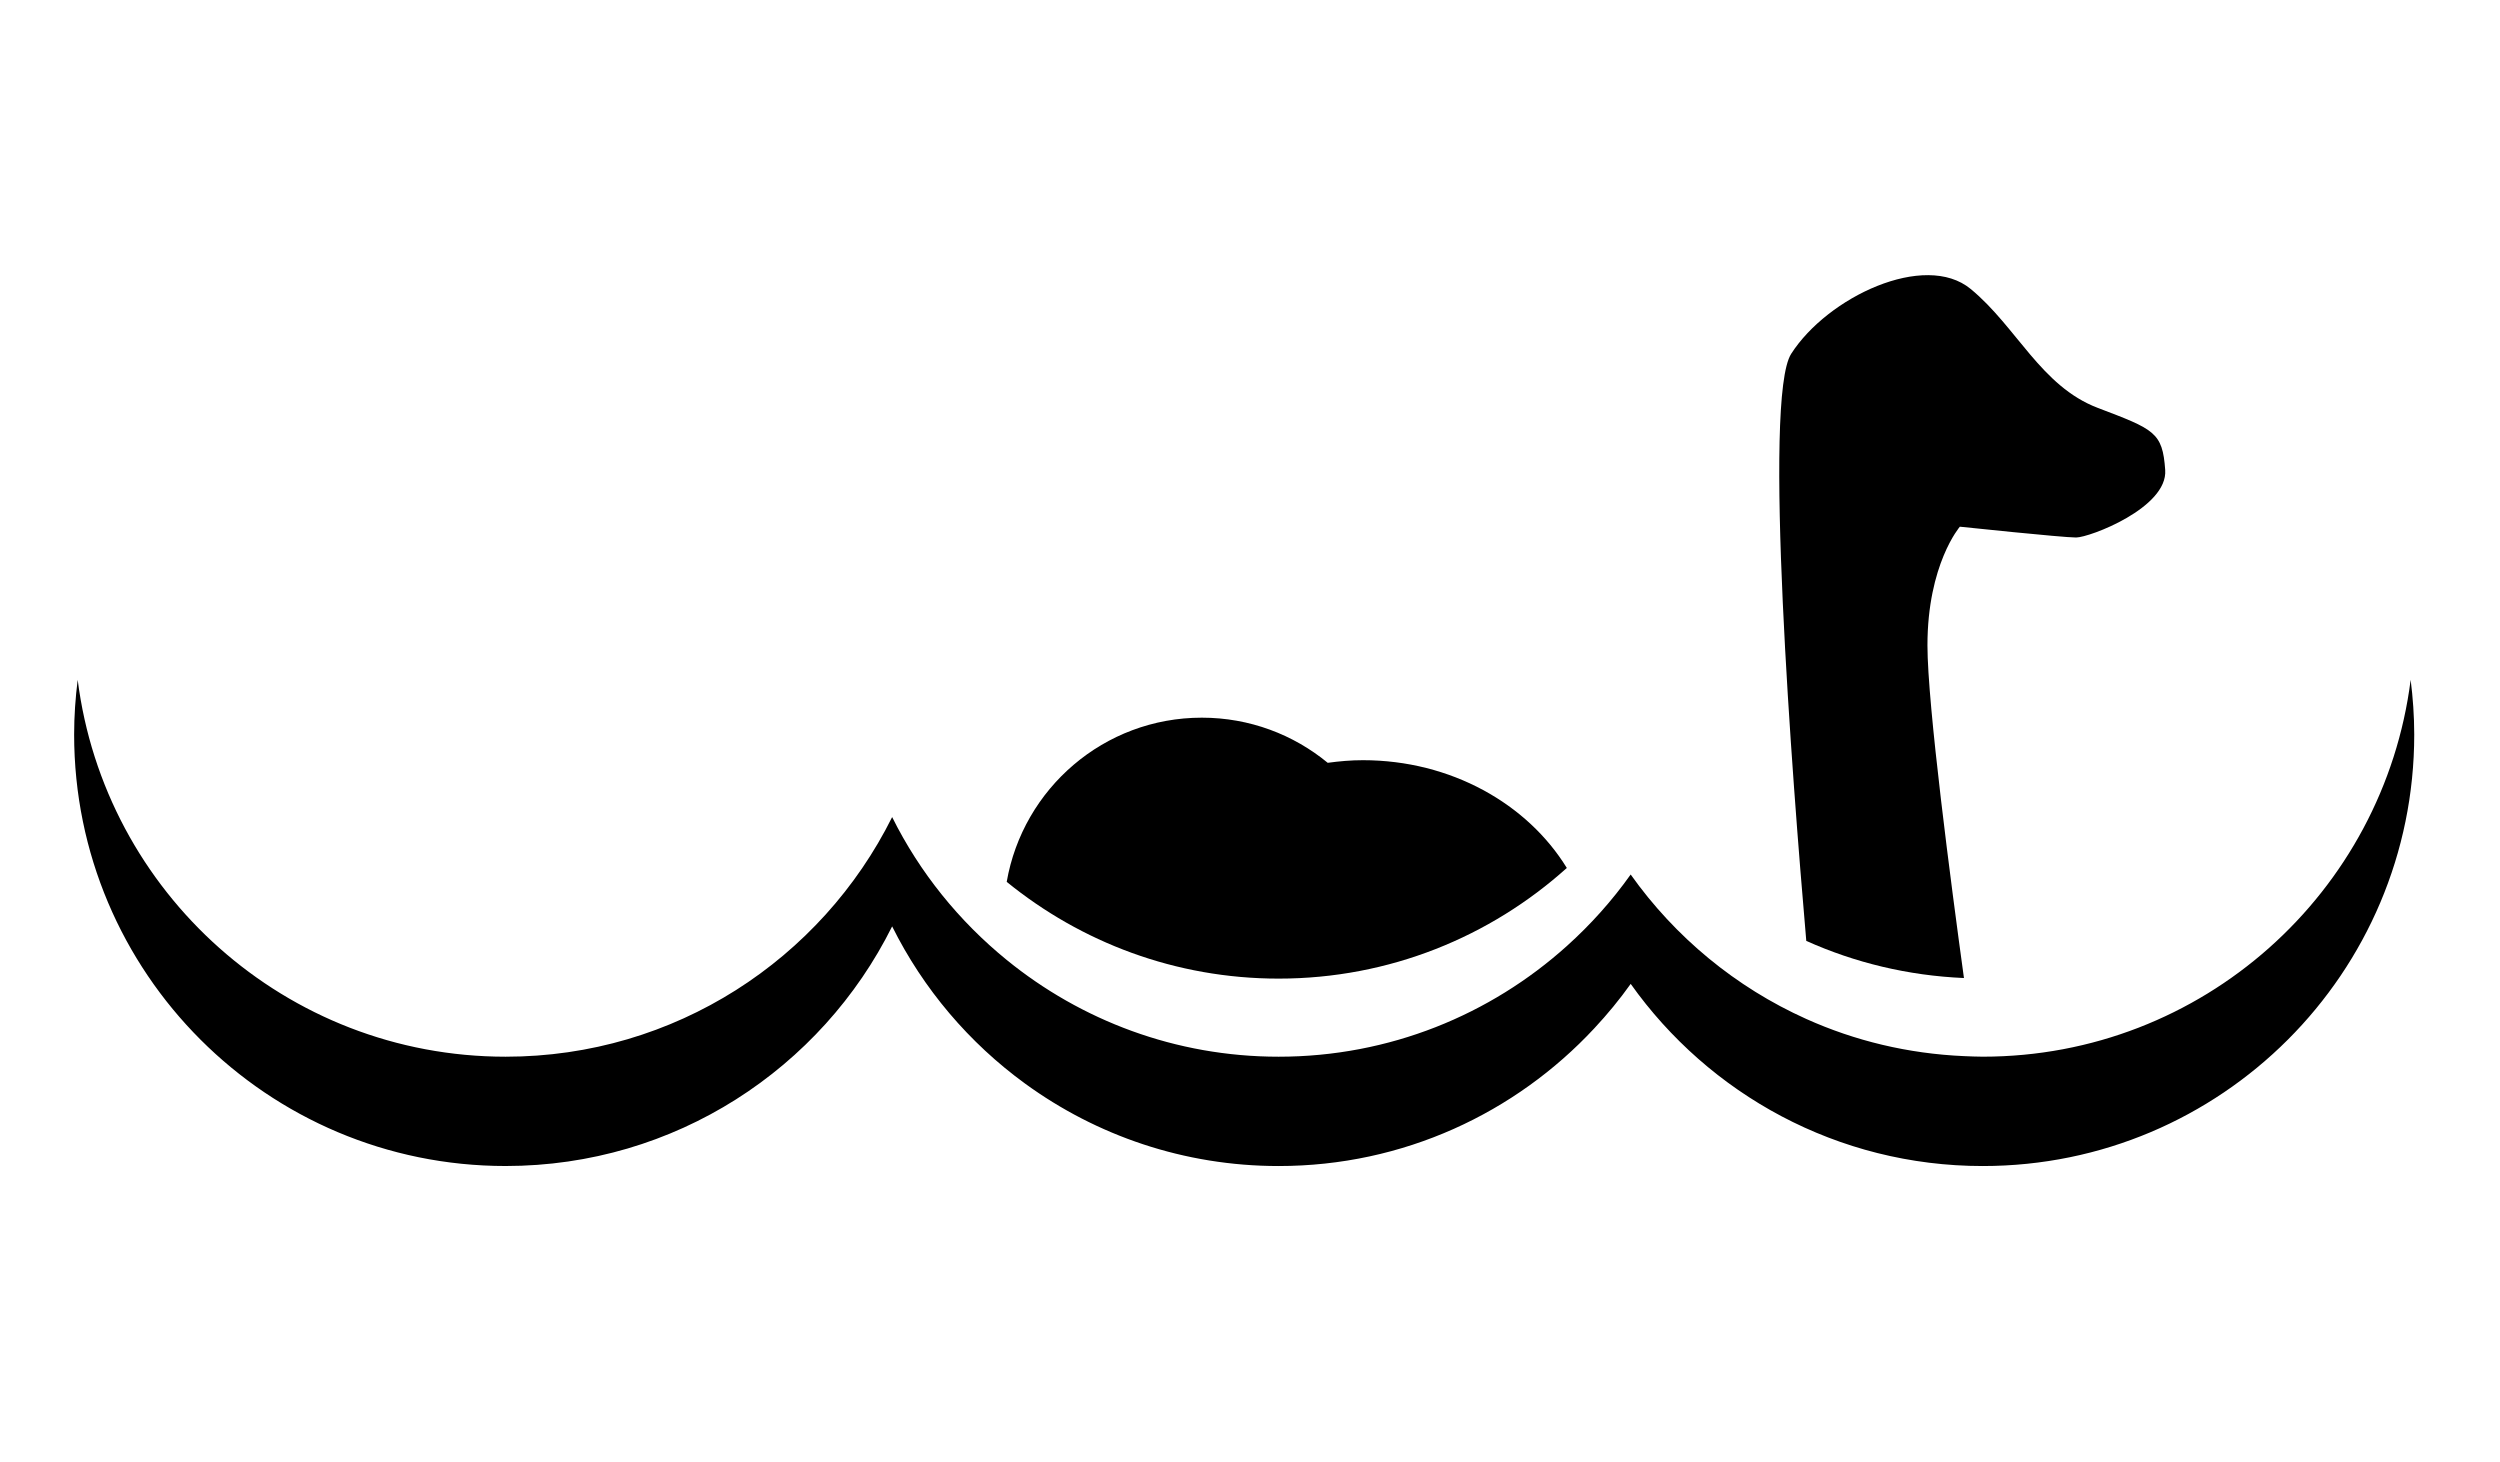 <svg xmlns="http://www.w3.org/2000/svg" xmlns:xlink="http://www.w3.org/1999/xlink" version="1.1" id="Layer_1" x="0px" y="0px" width="100px" height="58.491px" viewBox="0 0 106.833 62.167" enable-background="new 0 0 106.833 62.167" xml:space="preserve">
<g>
	<path d="M83.926,41.634c-0.554-4.028-1.56-11.697-1.56-14.213c0-3.47,1.385-5.074,1.385-5.074s4.388,0.462,4.966,0.462   c0.576,0,3.925-1.27,3.809-2.886c-0.114-1.616-0.461-1.732-2.886-2.655c-2.424-0.924-3.463-3.464-5.427-5.08   c-1.963-1.616-6.118,0.346-7.67,2.771c-1.212,1.894,0.039,18.09,0.645,25.088C79.259,40.977,81.534,41.531,83.926,41.634z"/>
	<path d="M103.015,28.891c-1.148,9.08-8.895,16.104-18.286,16.104c-0.271,0-0.536-0.014-0.803-0.024   c-2.392-0.104-4.667-0.656-6.738-1.588c-3.019-1.356-5.608-3.501-7.504-6.173c-0.794,1.118-1.711,2.142-2.729,3.057   c-3.265,2.937-7.578,4.729-12.316,4.729c-4.407,0-8.447-1.555-11.619-4.135c-2.036-1.657-3.717-3.733-4.896-6.105   c-3.019,6.067-9.279,10.24-16.517,10.24c-9.393,0-17.139-7.024-18.287-16.104c-0.097,0.766-0.152,1.545-0.152,2.336   c0,10.185,8.255,18.439,18.439,18.439c7.238,0,13.498-4.172,16.517-10.24c1.33,2.673,3.29,4.979,5.685,6.721   c3.041,2.213,6.782,3.52,10.831,3.52c5.329,0,10.122-2.267,13.488-5.883c0.559-0.6,1.081-1.232,1.557-1.901   c3.342,4.708,8.832,7.784,15.045,7.784c10.183,0,18.438-8.255,18.438-18.439C103.167,30.436,103.112,29.657,103.015,28.891z"/>
	<path d="M66.955,36.93c-1.685-2.744-4.955-4.605-8.714-4.605c-0.513,0-1.012,0.045-1.503,0.112   c-1.463-1.205-3.337-1.929-5.38-1.929c-4.182,0-7.646,3.031-8.338,7.016c3.172,2.581,7.212,4.135,11.619,4.135   C59.377,41.659,63.69,39.867,66.955,36.93z"/>
</g>
</svg>